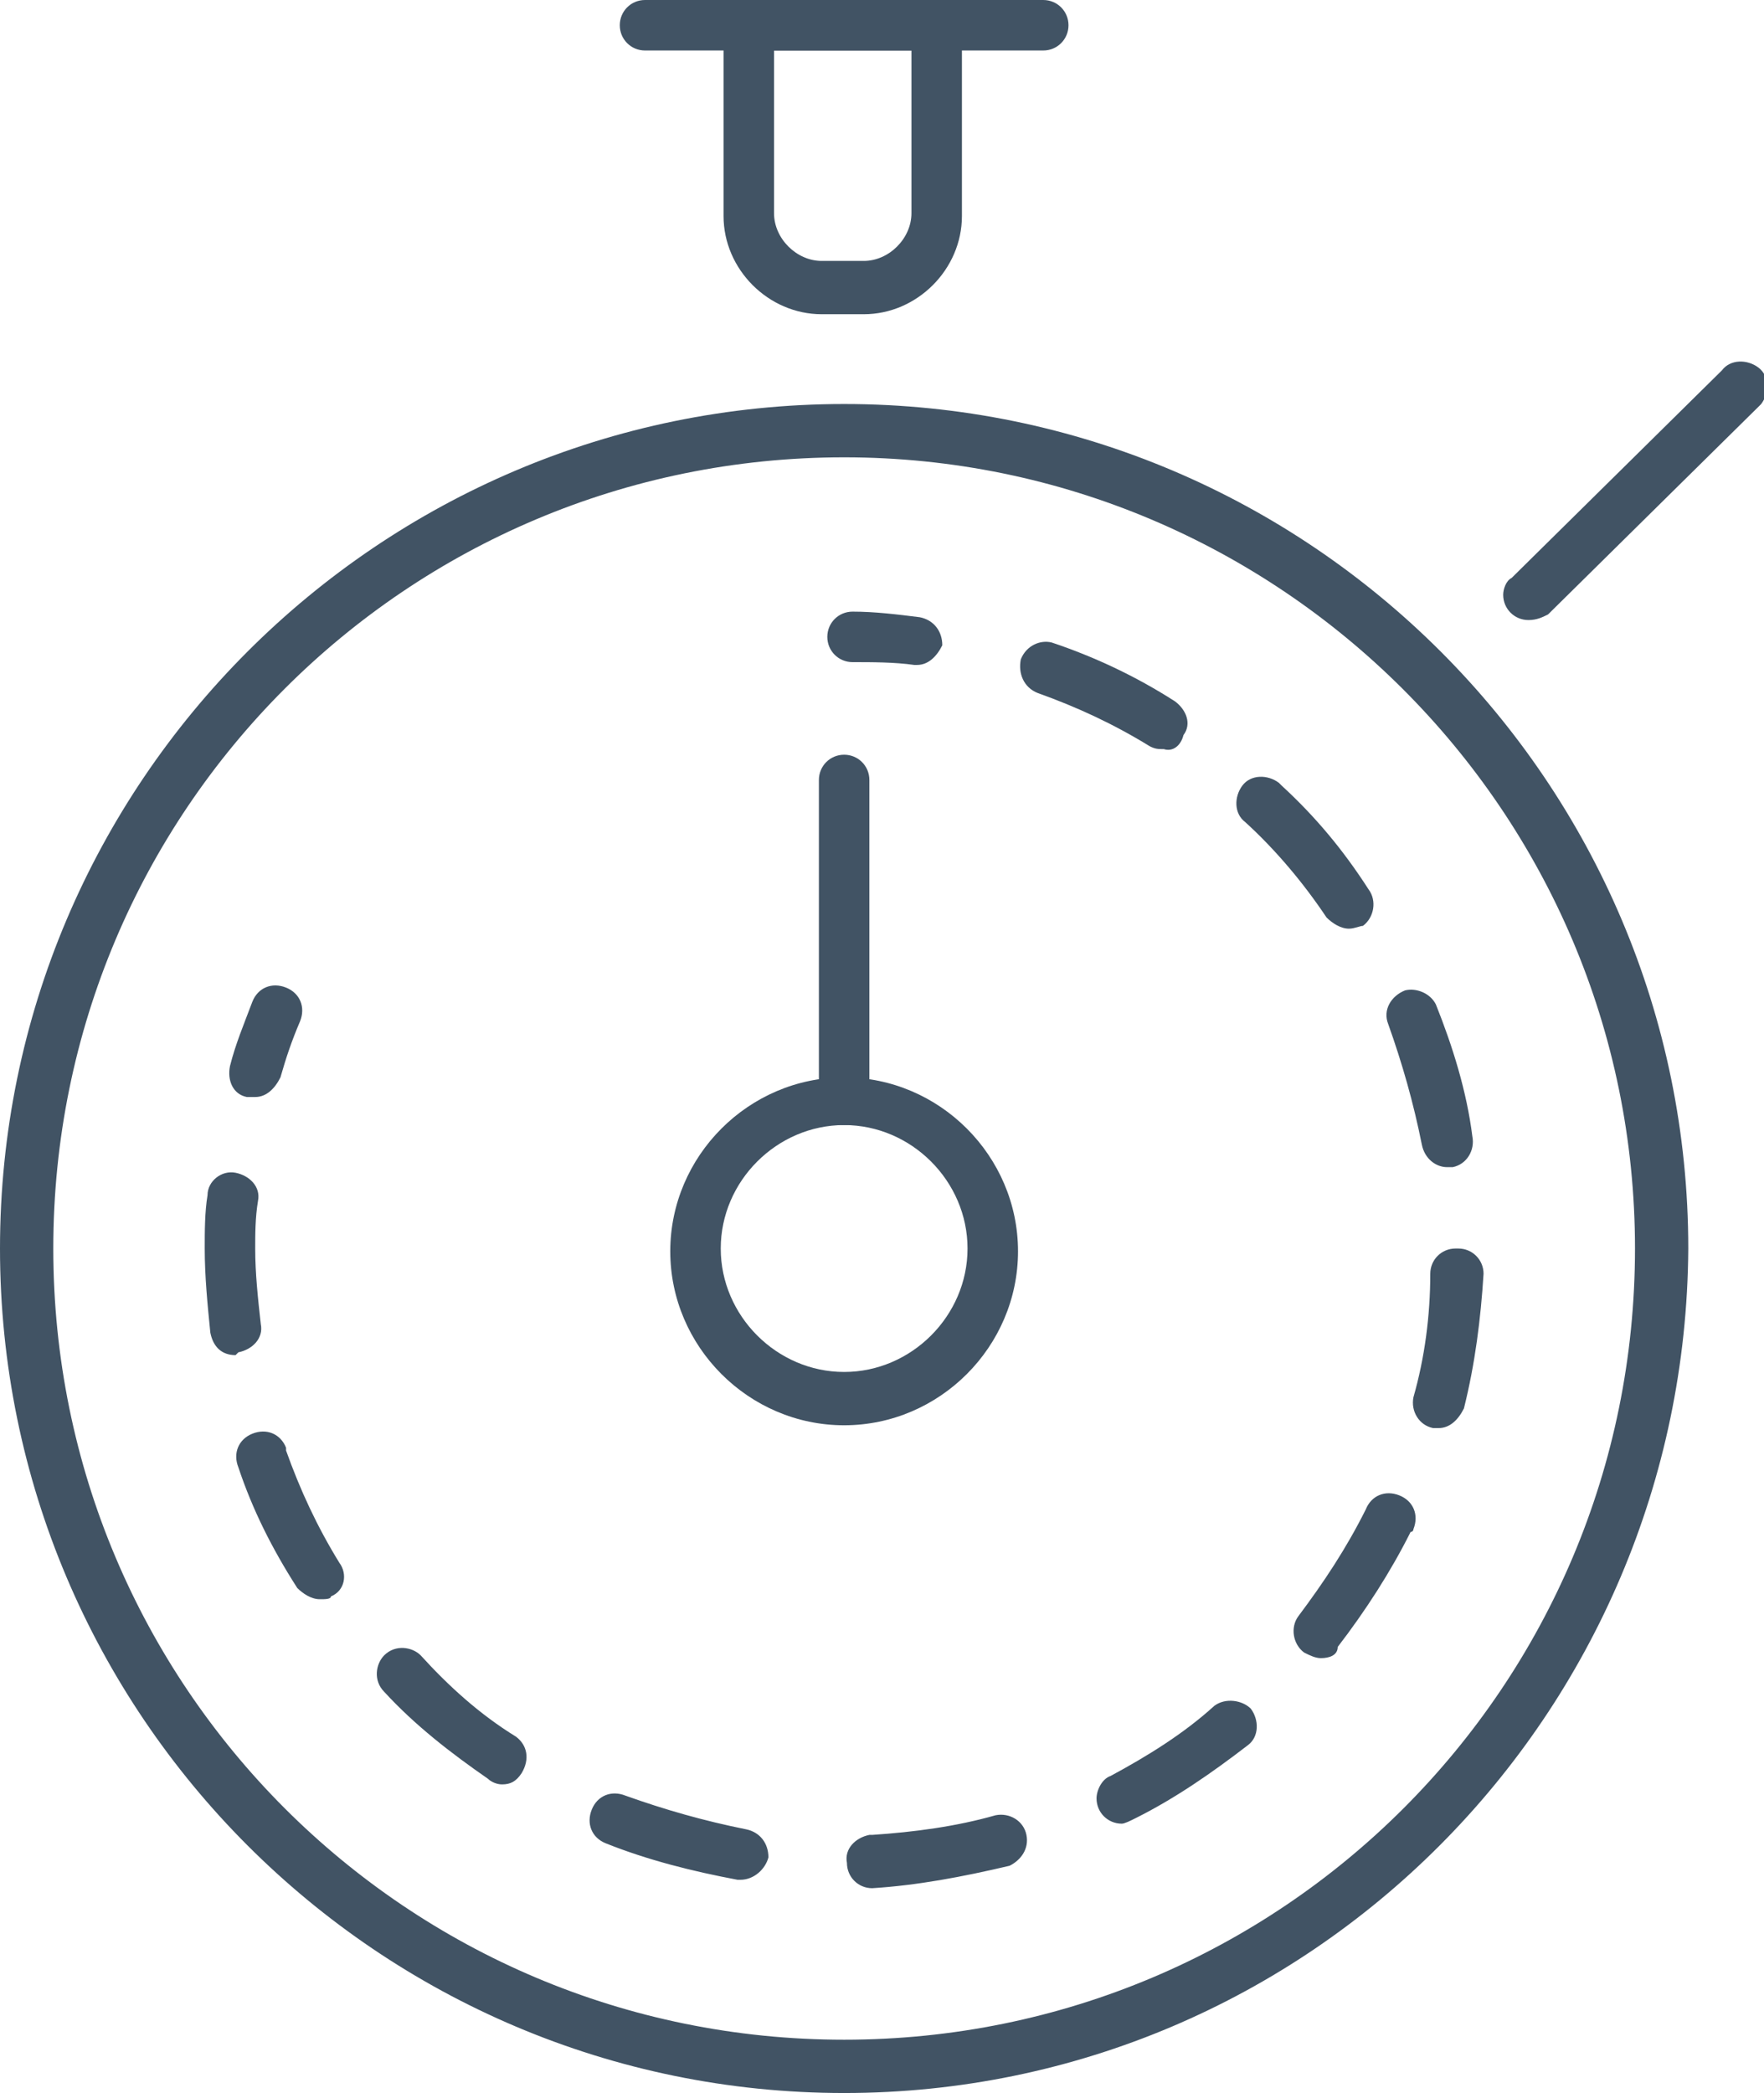 <?xml version="1.0" encoding="utf-8"?>
<!-- Generator: Adobe Illustrator 22.0.1, SVG Export Plug-In . SVG Version: 6.00 Build 0)  -->
<svg version="1.1" id="Layer_1" xmlns="http://www.w3.org/2000/svg" xmlns:xlink="http://www.w3.org/1999/xlink" x="0px" y="0px"
	 width="62.9px" height="74.6px" viewBox="0 0 62.9 74.6" style="enable-background:new 0 0 62.9 74.6;" xml:space="preserve">
<style type="text/css">
	.st0{fill:#415364;}
</style>
<g id="Layer_2_1_">
	<g id="Layer_1-2">
		<g id="_Group_">
			<g id="_Group_2">
				<path id="_Compound_Path_" class="st0" d="M30.8,11.2h-1.5c-1.9,0-3.5-1.6-3.5-3.5V0h8.5v7.7C34.3,9.6,32.7,11.2,30.8,11.2z
					 M27.6,1.8v5.8c0,0.9,0.8,1.7,1.7,1.7h1.5c0.9,0,1.7-0.8,1.7-1.7V1.8H27.6z"/>
			</g>
			<path id="_Path_" class="st0" d="M37.2,1.8H23c-0.5,0-0.9-0.4-0.9-0.9S22.5,0,23,0h14.2c0.5,0,0.9,0.4,0.9,0.9S37.7,1.8,37.2,1.8
				L37.2,1.8z"/>
			<g id="_Group_3">
				<path id="_Path_2" class="st0" d="M9.1,39.1c-0.1,0-0.2,0-0.3,0c-0.5-0.1-0.7-0.6-0.6-1.1c0,0,0,0,0,0c0.2-0.8,0.5-1.5,0.8-2.3
					c0.2-0.5,0.7-0.7,1.2-0.5c0,0,0,0,0,0c0.5,0.2,0.7,0.7,0.5,1.2c-0.3,0.7-0.5,1.3-0.7,2C9.8,38.8,9.5,39.1,9.1,39.1z"/>
				<path id="_Compound_Path_2" class="st0" d="M31.1,67.3c-0.5,0-0.9-0.4-0.9-0.9c-0.1-0.5,0.3-0.9,0.8-1c0,0,0,0,0.1,0
					c1.5-0.1,3-0.3,4.4-0.7c0.5-0.1,1,0.2,1.1,0.7c0.1,0.5-0.2,0.9-0.6,1.1C34.3,66.9,32.7,67.2,31.1,67.3L31.1,67.3z M26.4,67h-0.1
					c-1.6-0.3-3.2-0.7-4.7-1.3c-0.5-0.2-0.7-0.7-0.5-1.2c0.2-0.5,0.7-0.7,1.2-0.5c0,0,0,0,0,0c1.4,0.5,2.8,0.9,4.3,1.2
					c0.5,0.1,0.8,0.5,0.8,1C27.3,66.6,26.9,67,26.4,67z M40,65c-0.5,0-0.9-0.4-0.9-0.9c0-0.3,0.2-0.7,0.5-0.8
					c1.3-0.7,2.6-1.5,3.7-2.5c0.4-0.3,1-0.2,1.3,0.1c0.3,0.4,0.3,1-0.1,1.3c-1.3,1-2.6,1.9-4,2.6C40.3,64.9,40.1,65,40,65z
					 M17.9,63.6c-0.2,0-0.4-0.1-0.5-0.2c-1.3-0.9-2.6-1.9-3.7-3.1c-0.4-0.4-0.3-1,0-1.3c0.4-0.4,1-0.3,1.3,0c1,1.1,2.1,2.1,3.4,2.9
					c0.4,0.3,0.5,0.8,0.2,1.3C18.4,63.5,18.2,63.6,17.9,63.6z M47.1,59.1c-0.2,0-0.4-0.1-0.6-0.2c-0.4-0.3-0.5-0.9-0.2-1.3
					c0,0,0,0,0,0c0.9-1.2,1.7-2.4,2.4-3.8c0.2-0.5,0.7-0.7,1.2-0.5s0.7,0.7,0.5,1.2c0,0,0,0.1-0.1,0.1c-0.7,1.4-1.6,2.8-2.6,4.1
					C47.7,59,47.4,59.1,47.1,59.1z M11.4,57c-0.3,0-0.6-0.2-0.8-0.4c-0.9-1.4-1.6-2.8-2.1-4.3c-0.2-0.5,0-1,0.5-1.2
					c0.5-0.2,1,0,1.2,0.5c0,0,0,0.1,0,0.1c0.5,1.4,1.1,2.7,1.9,4c0.3,0.4,0.2,1-0.3,1.2C11.8,57,11.6,57,11.4,57z M51.3,50.9
					c-0.1,0-0.1,0-0.2,0c-0.5-0.1-0.8-0.6-0.7-1.1c0,0,0,0,0,0c0.4-1.4,0.6-2.9,0.6-4.4c0-0.5,0.4-0.9,0.9-0.9c0,0,0,0,0.1,0
					c0.5,0,0.9,0.4,0.9,0.9c-0.1,1.6-0.3,3.2-0.7,4.8C52,50.6,51.7,50.9,51.3,50.9L51.3,50.9z M8.4,48.3c-0.5,0-0.8-0.3-0.9-0.8
					c-0.1-1-0.2-2-0.2-3c0-0.6,0-1.3,0.1-1.9c0-0.5,0.5-0.9,1-0.8s0.9,0.5,0.8,1l0,0c-0.1,0.6-0.1,1.2-0.1,1.7
					c0,0.9,0.1,1.8,0.2,2.7c0.1,0.5-0.3,0.9-0.8,1L8.4,48.3z M51.6,41.6c-0.4,0-0.8-0.3-0.9-0.8c-0.3-1.5-0.7-2.9-1.2-4.3
					c-0.2-0.5,0.1-1,0.6-1.2c0.4-0.1,0.9,0.1,1.1,0.5c0.6,1.5,1.1,3.1,1.3,4.7c0.1,0.5-0.2,1-0.7,1.1c0,0,0,0,0,0L51.6,41.6z
					 M48.1,33.1c-0.3,0-0.6-0.2-0.8-0.4c-0.8-1.2-1.8-2.4-2.9-3.4c-0.4-0.3-0.4-0.9-0.1-1.3s0.9-0.4,1.3-0.1c0,0,0,0,0.1,0.1
					c1.2,1.1,2.2,2.3,3.1,3.7c0.3,0.4,0.2,1-0.2,1.3C48.5,33,48.3,33.1,48.1,33.1z M41.5,26.7c-0.2,0-0.3,0-0.5-0.1
					c-1.3-0.8-2.6-1.4-4-1.9c-0.5-0.2-0.7-0.7-0.6-1.2c0.2-0.5,0.7-0.7,1.1-0.6c1.5,0.5,3,1.2,4.4,2.1c0.4,0.3,0.6,0.8,0.3,1.2
					C42.1,26.6,41.8,26.8,41.5,26.7z"/>
				<path id="_Path_3" class="st0" d="M32.7,23.7h-0.1c-0.7-0.1-1.5-0.1-2.2-0.1c-0.5,0-0.9-0.4-0.9-0.9c0-0.5,0.4-0.9,0.9-0.9l0,0
					c0.8,0,1.6,0.1,2.4,0.2c0.5,0.1,0.8,0.5,0.8,1C33.4,23.4,33.1,23.7,32.7,23.7L32.7,23.7z"/>
			</g>
			<path id="_Path_4" class="st0" d="M54.5,22.1c-0.5,0-0.9-0.4-0.9-0.9c0-0.2,0.1-0.5,0.3-0.6l7.5-7.4c0.3-0.4,0.9-0.4,1.3-0.1
				c0.4,0.3,0.4,0.9,0.1,1.3c0,0,0,0-0.1,0.1l-7.5,7.4C55,22,54.8,22.1,54.5,22.1z"/>
			<path id="_Compound_Path_3" class="st0" d="M30.1,74.6C13.5,74.6,0,61.1,0,44.5s13.5-30.1,30.1-30.1s30.1,13.5,30.1,30.1
				c0,0,0,0,0,0C60.1,61.1,46.7,74.6,30.1,74.6z M30.1,16.3c-15.6,0-28.2,12.6-28.2,28.2s12.6,28.2,28.2,28.2s28.2-12.6,28.2-28.2
				C58.3,28.9,45.6,16.3,30.1,16.3z"/>
			<path id="_Compound_Path_4" class="st0" d="M30.1,50.8c-3.4,0-6.2-2.8-6.2-6.2c0-3.4,2.8-6.2,6.2-6.2c3.4,0,6.2,2.8,6.2,6.2
				c0,0,0,0,0,0C36.3,48,33.5,50.8,30.1,50.8z M30.1,40.1c-2.4,0-4.4,2-4.4,4.4c0,2.4,2,4.4,4.4,4.4c2.4,0,4.4-2,4.4-4.4
				c0,0,0,0,0,0C34.5,42.1,32.5,40.1,30.1,40.1z"/>
			<path id="_Path_5" class="st0" d="M30.1,40.1c-0.5,0-0.9-0.4-0.9-0.9V27.8c0-0.5,0.4-0.9,0.9-0.9c0.5,0,0.9,0.4,0.9,0.9v11.4
				C31,39.7,30.6,40.1,30.1,40.1z"/>
		</g>
	</g>
</g>
</svg>
